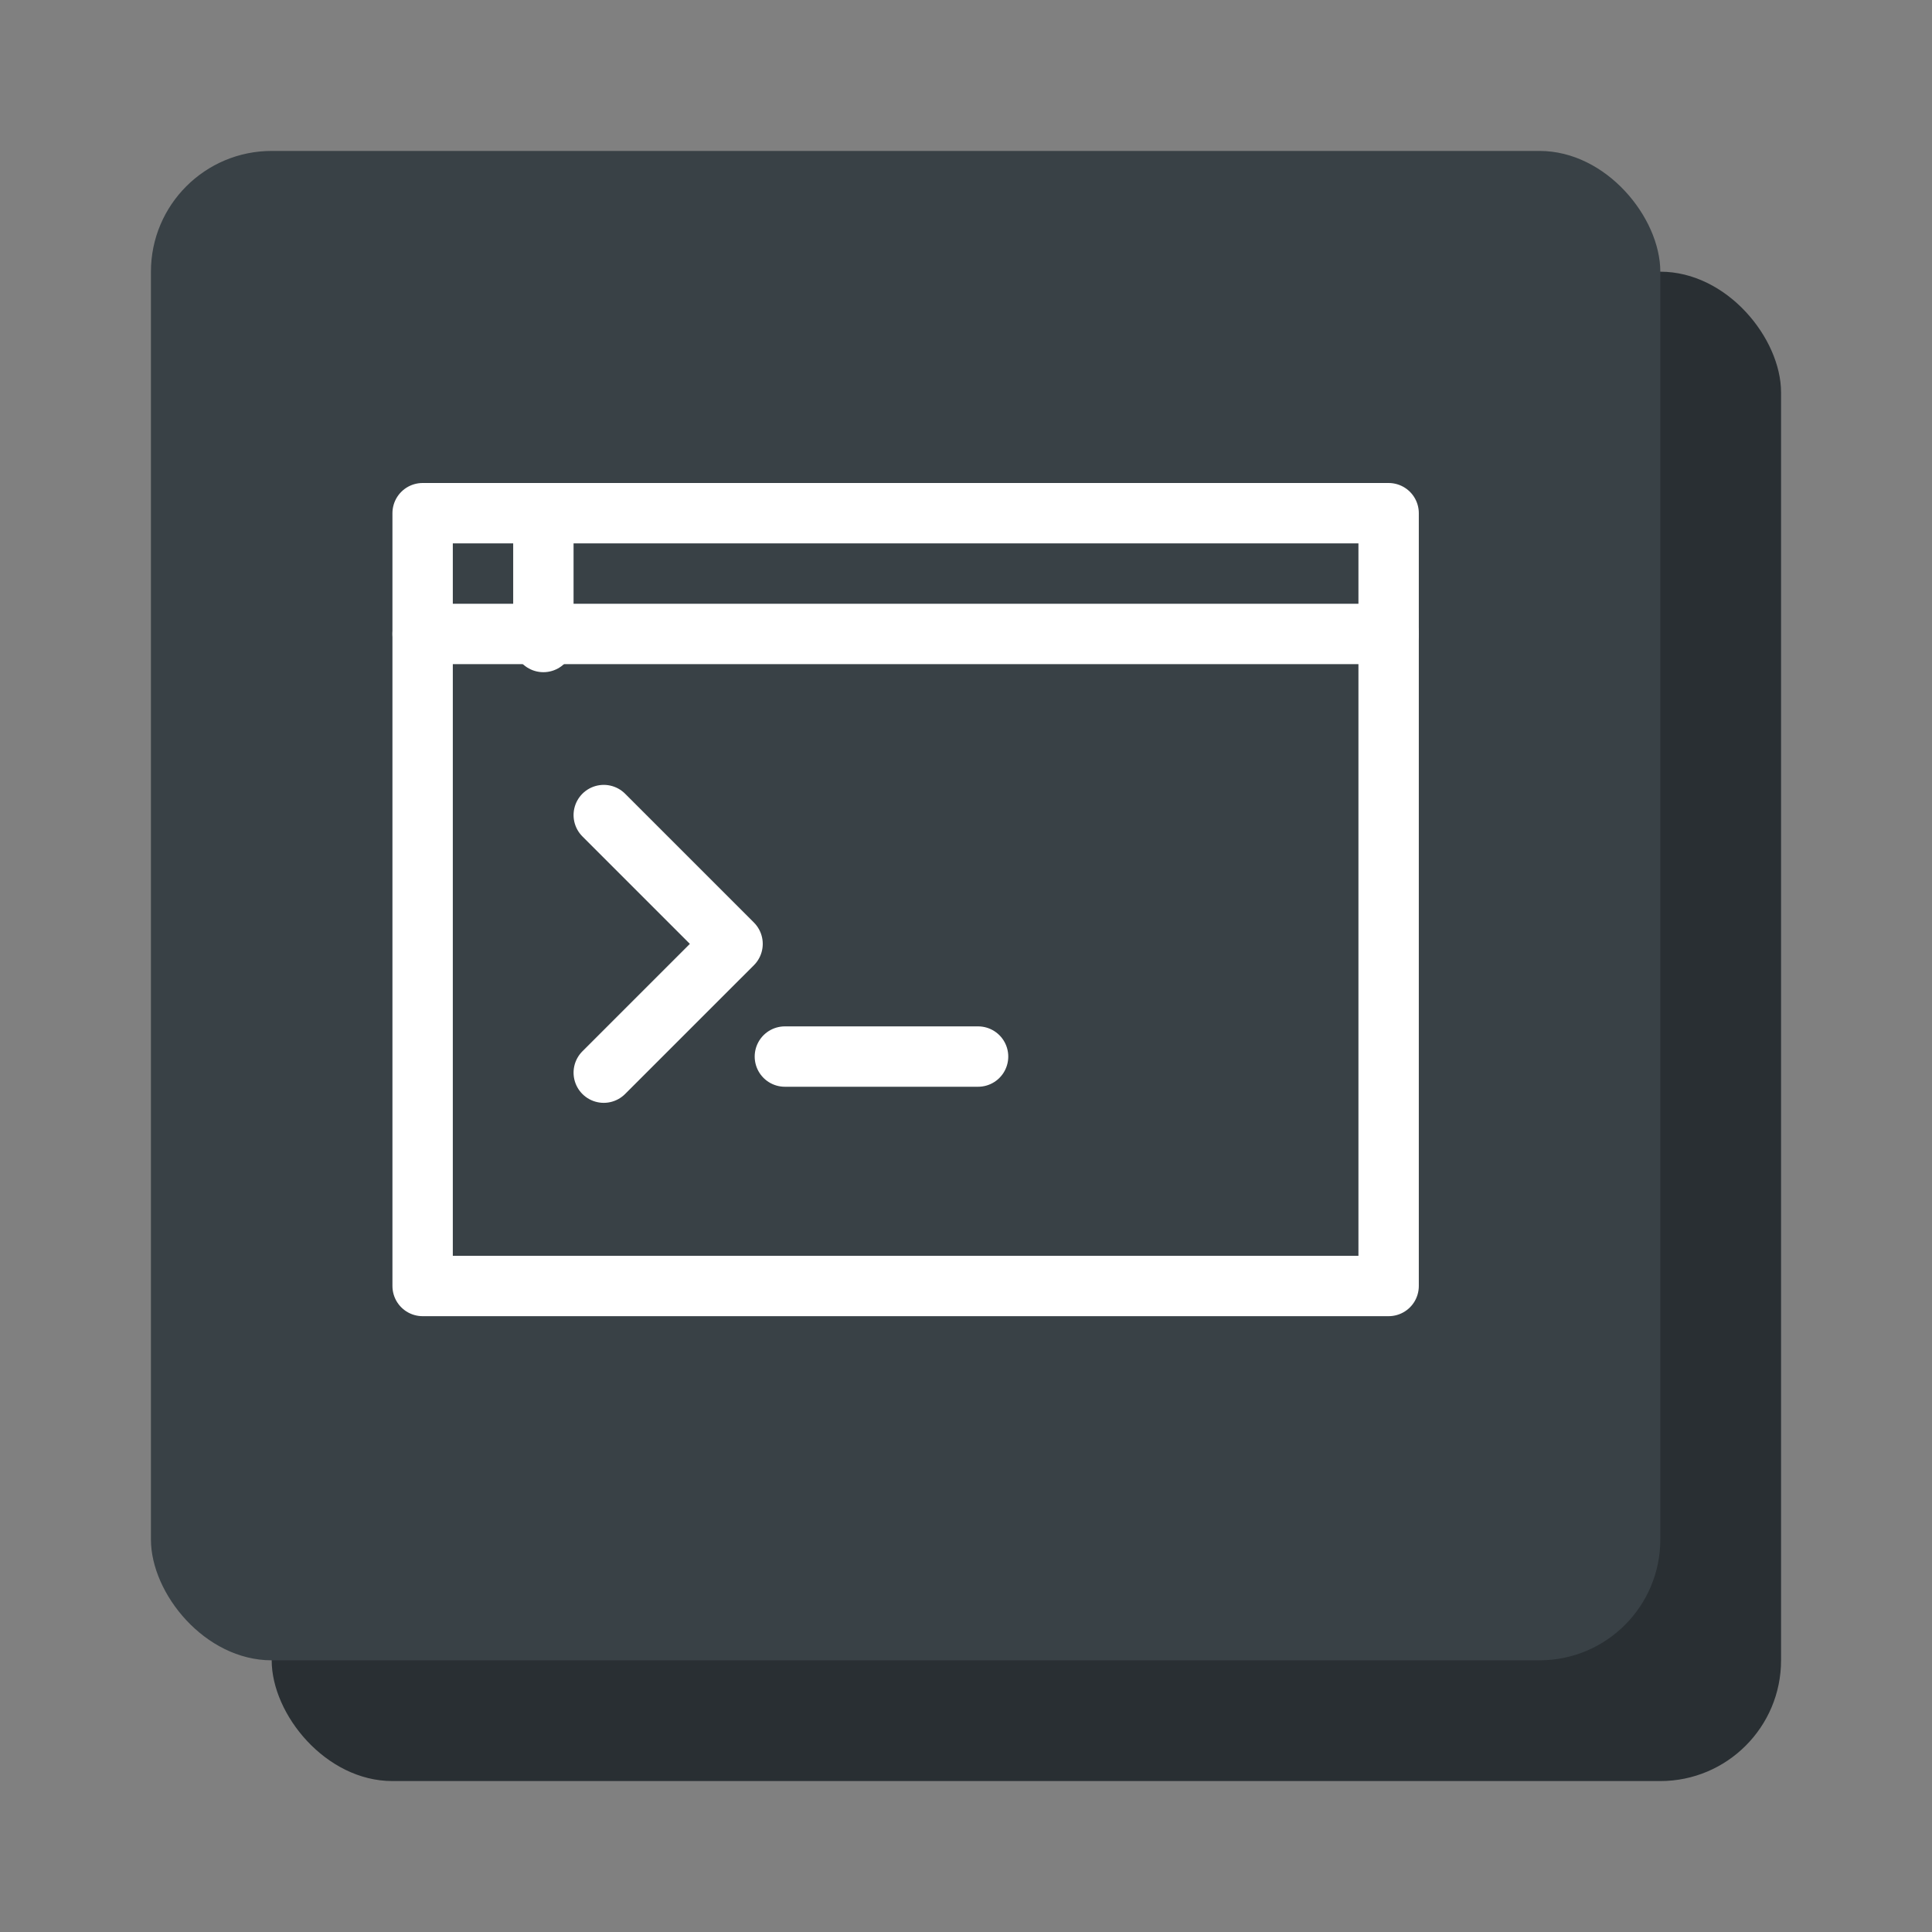<?xml version="1.0" encoding="UTF-8" standalone="no"?>
<svg width="64px" height="64px" viewBox="0 0 64 64" version="1.1" xmlns="http://www.w3.org/2000/svg" xmlns:xlink="http://www.w3.org/1999/xlink" xmlns:sketch="http://www.bohemiancoding.com/sketch/ns">
    <rect x="0" y="0" width="64" height="64" fill="#808080" stroke="none"/>
    <!-- Generator: Sketch 3.4.2 (15857) - http://www.bohemiancoding.com/sketch -->
    <title>icons/skills/id-cp</title>
    <desc>Created with Sketch.</desc>
    <defs></defs>
    <g id="Skills---Design" stroke="none" stroke-width="1" fill="none" fill-rule="evenodd" sketch:type="MSPage">
        <g id="icons/skills/id-cp" sketch:type="MSArtboardGroup">
            <rect id="Rectangle-7" fill="#292F33" sketch:type="MSShapeGroup" x="9" y="9" width="50" height="50" rx="4"></rect>
            <rect id="Rectangle-7" fill="#394146" sketch:type="MSShapeGroup" x="5" y="5" width="50" height="50" rx="4"></rect>
            <g id="Group" sketch:type="MSLayerGroup" transform="translate(14, 17)" stroke="#FFFFFF" stroke-width="2" stroke-linecap="round" stroke-linejoin="round">
                <path d="M32,25.6 L0,25.6 L0,0 L32,0 L32,25.6 L32,25.6 Z" id="Stroke-107" sketch:type="MSShapeGroup"></path>
                <path d="M0,4 L32,4" id="Stroke-109" sketch:type="MSShapeGroup"></path>
                <path d="M4,0 L4,4.267" id="Stroke-111" sketch:type="MSShapeGroup"></path>
                <path d="M6,10 L10.267,14.267 L6,18.533" id="Stroke-113" sketch:type="MSShapeGroup"></path>
                <path d="M12,18 L18.4,18" id="Stroke-115" sketch:type="MSShapeGroup"></path>
            </g>
        </g>
    </g>
</svg>